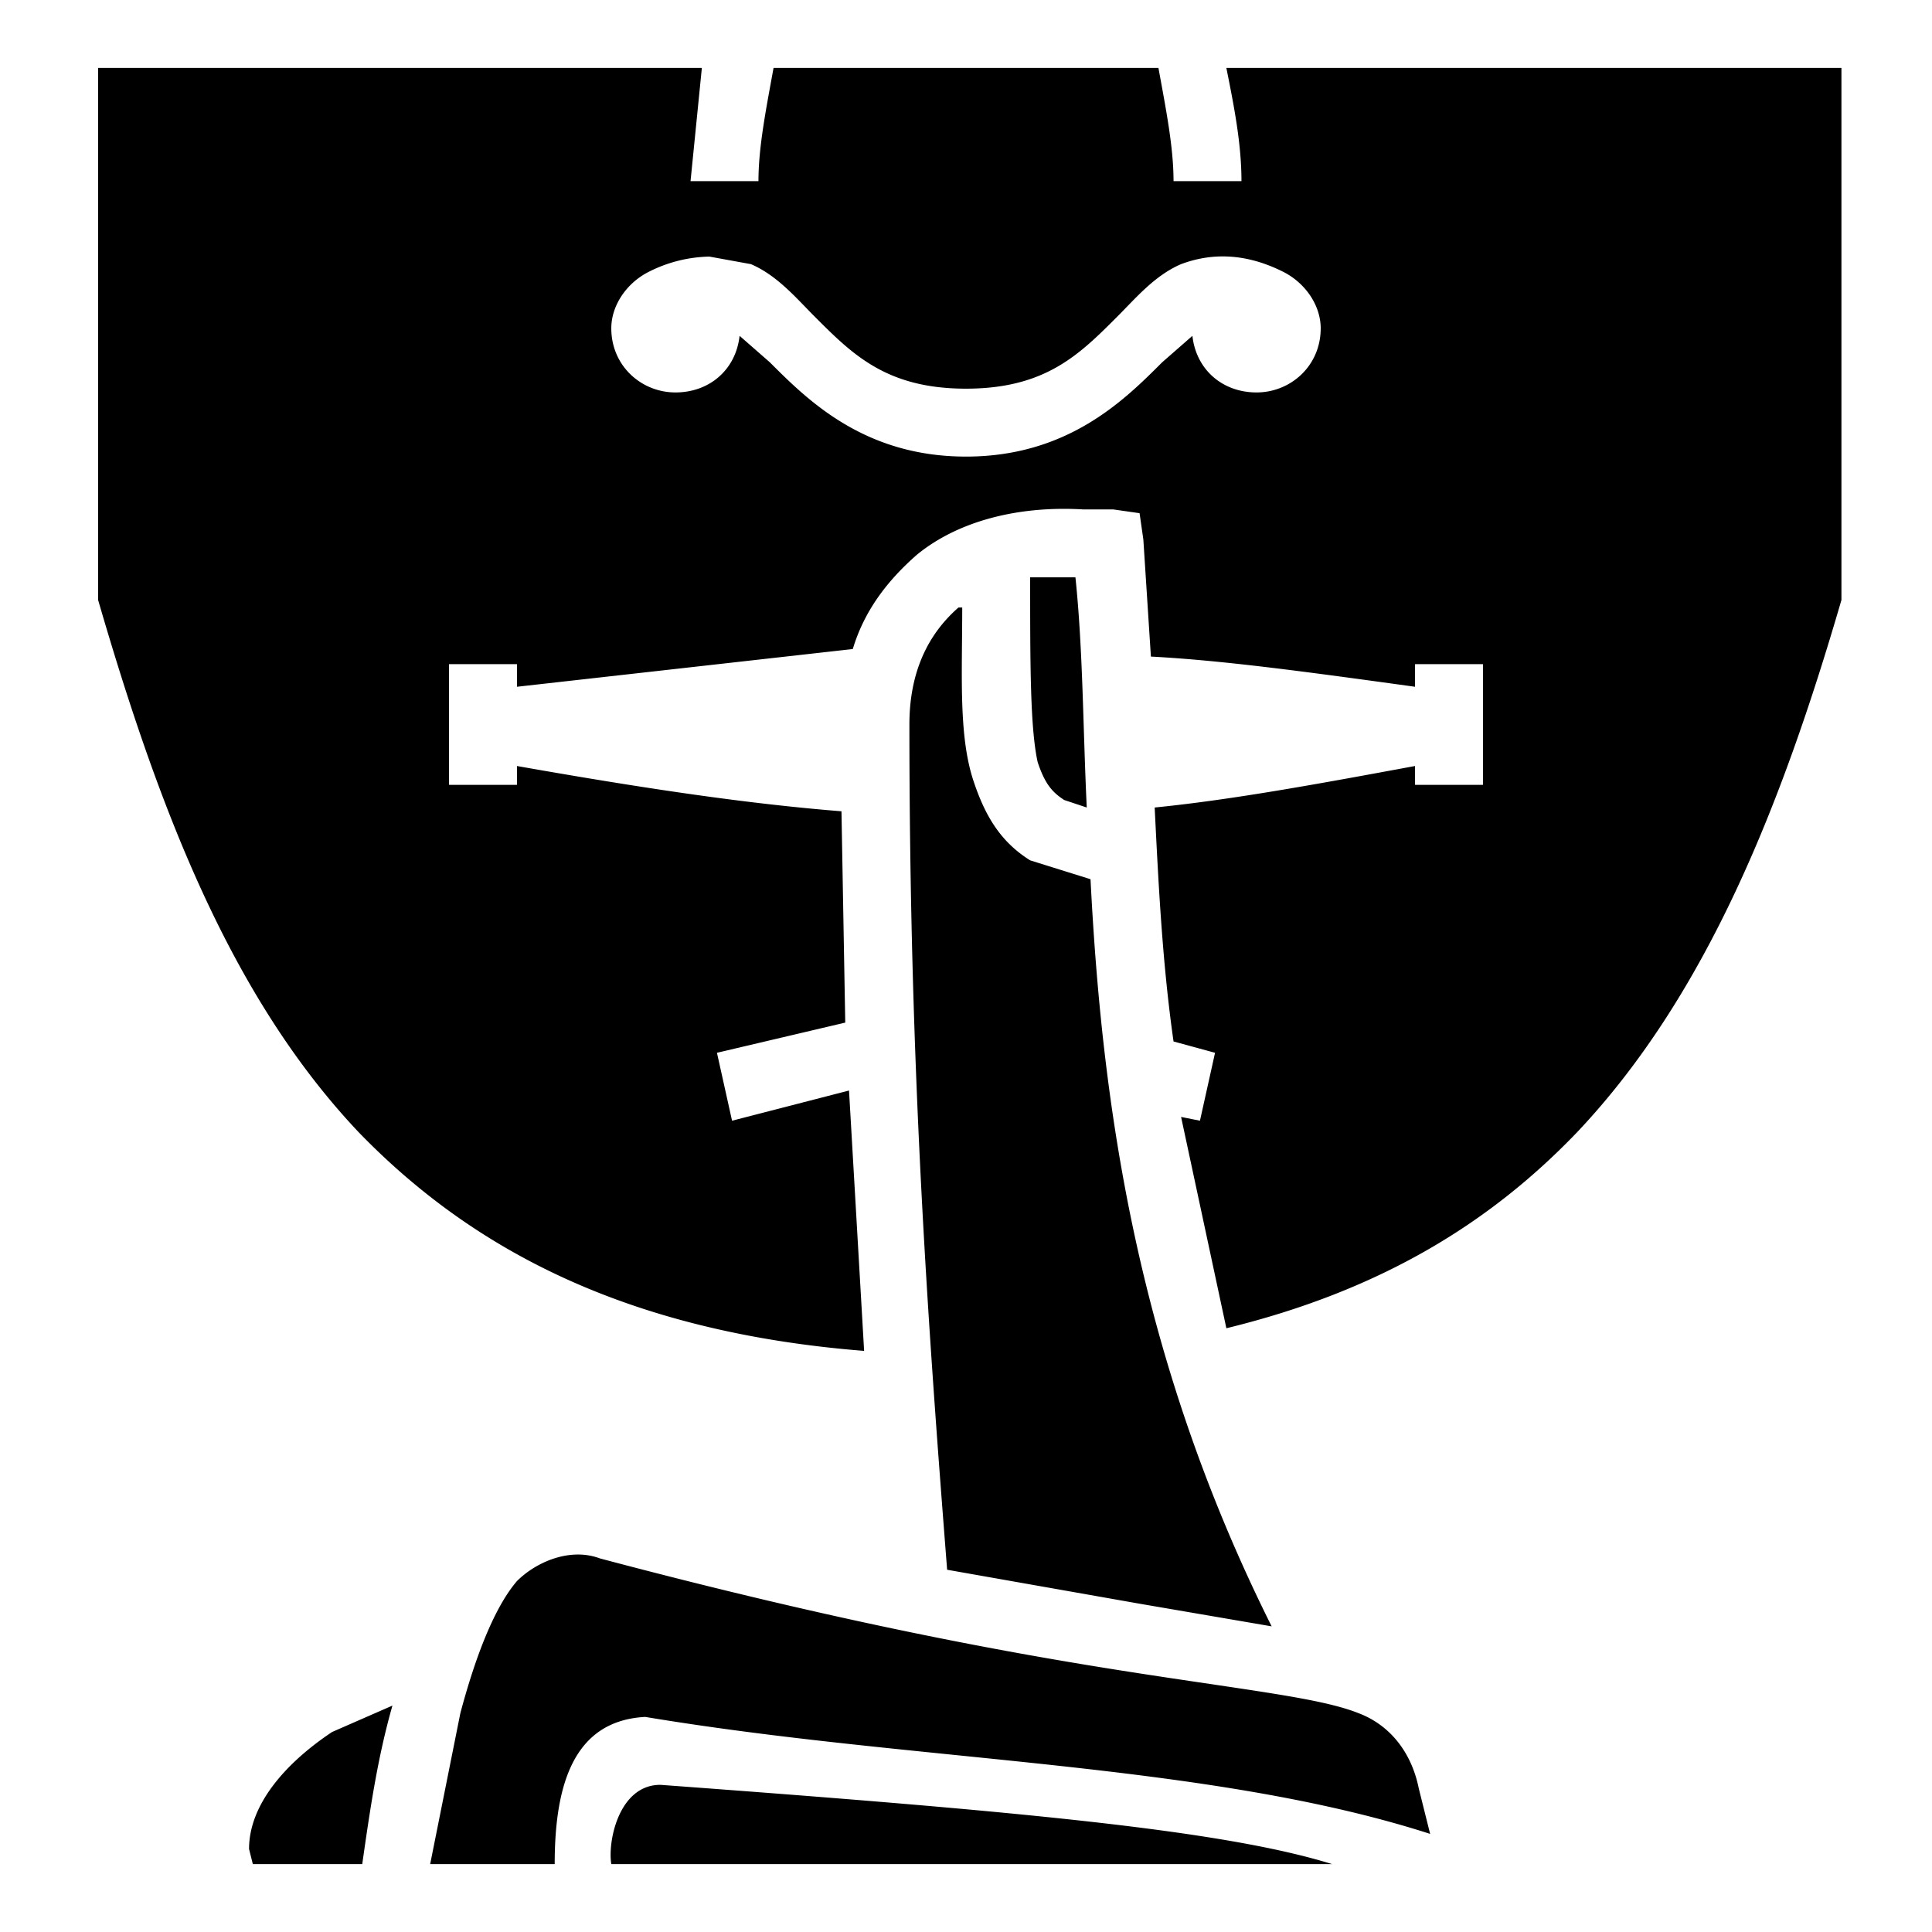 <svg xmlns="http://www.w3.org/2000/svg" viewBox="0 0 512 512" style="height:512px;width:512px"><path d="M0 0h512v512H0z" fill="none"/><path d="M26 18v141c16 55 35 105 69 141 30 31 71 53 134 58l-4-69-31 8-4-18 34-8-1-56c-25-2-52-6-86-12v5h-18v-32h18v6l89-10c3-10 9-18 17-25 11-9 27-13 44-12h8l7 1 1 7 2 31c19 1 41 4 70 8v-6h18v32h-18v-5c-27 5-49 9-69 11 1 20 2 41 5 62l11 3-4 18-5-1 12 56c41-10 70-28 93-52 34-36 54-86 70-141V18H325c2 10 4 20 4 30h-18c0-9-2-19-4-30H205c-2 11-4 21-4 30h-18l3-30zm162 50 11 2c7 3 12 9 17 14 10 10 19 19 40 19s30-9 40-19c5-5 10-11 17-14 8-3 17-3 27 2 6 3 10 9 10 15 0 10-8 17-17 17s-16-6-17-15l-8 7c-10 10-25 25-52 25s-42-15-52-25l-8-7c-1 9-8 15-17 15s-17-7-17-17c0-6 4-12 10-15a37 37 0 0 1 16-4zm85 85c0 23 0 40 2 49 2 6 4 8 7 10l6 2c-1-21-1-42-3-61h-12zm-18 8h-1c-8 7-13 17-13 31 0 92 5 160 10 224l51 9 35 6c-36-72-45-139-48-198l-16-5c-8-5-12-12-15-21-4-12-3-28-3-46zM137 419c-6 7-11 20-15 35l-8 40h33c0-21 5-38 24-39 72 12 149 12 208 31l-3-12c-2-10-8-17-16-20-10-4-29-6-61-11s-76-13-140-30c-8-3-17 1-22 6zm-33 33-16 7c-12 8-22 19-22 31l1 4h29c2-14 4-28 8-42zm58 42h191c-29-9-83-14-178-21-11 0-14 15-13 21z"/></svg>
